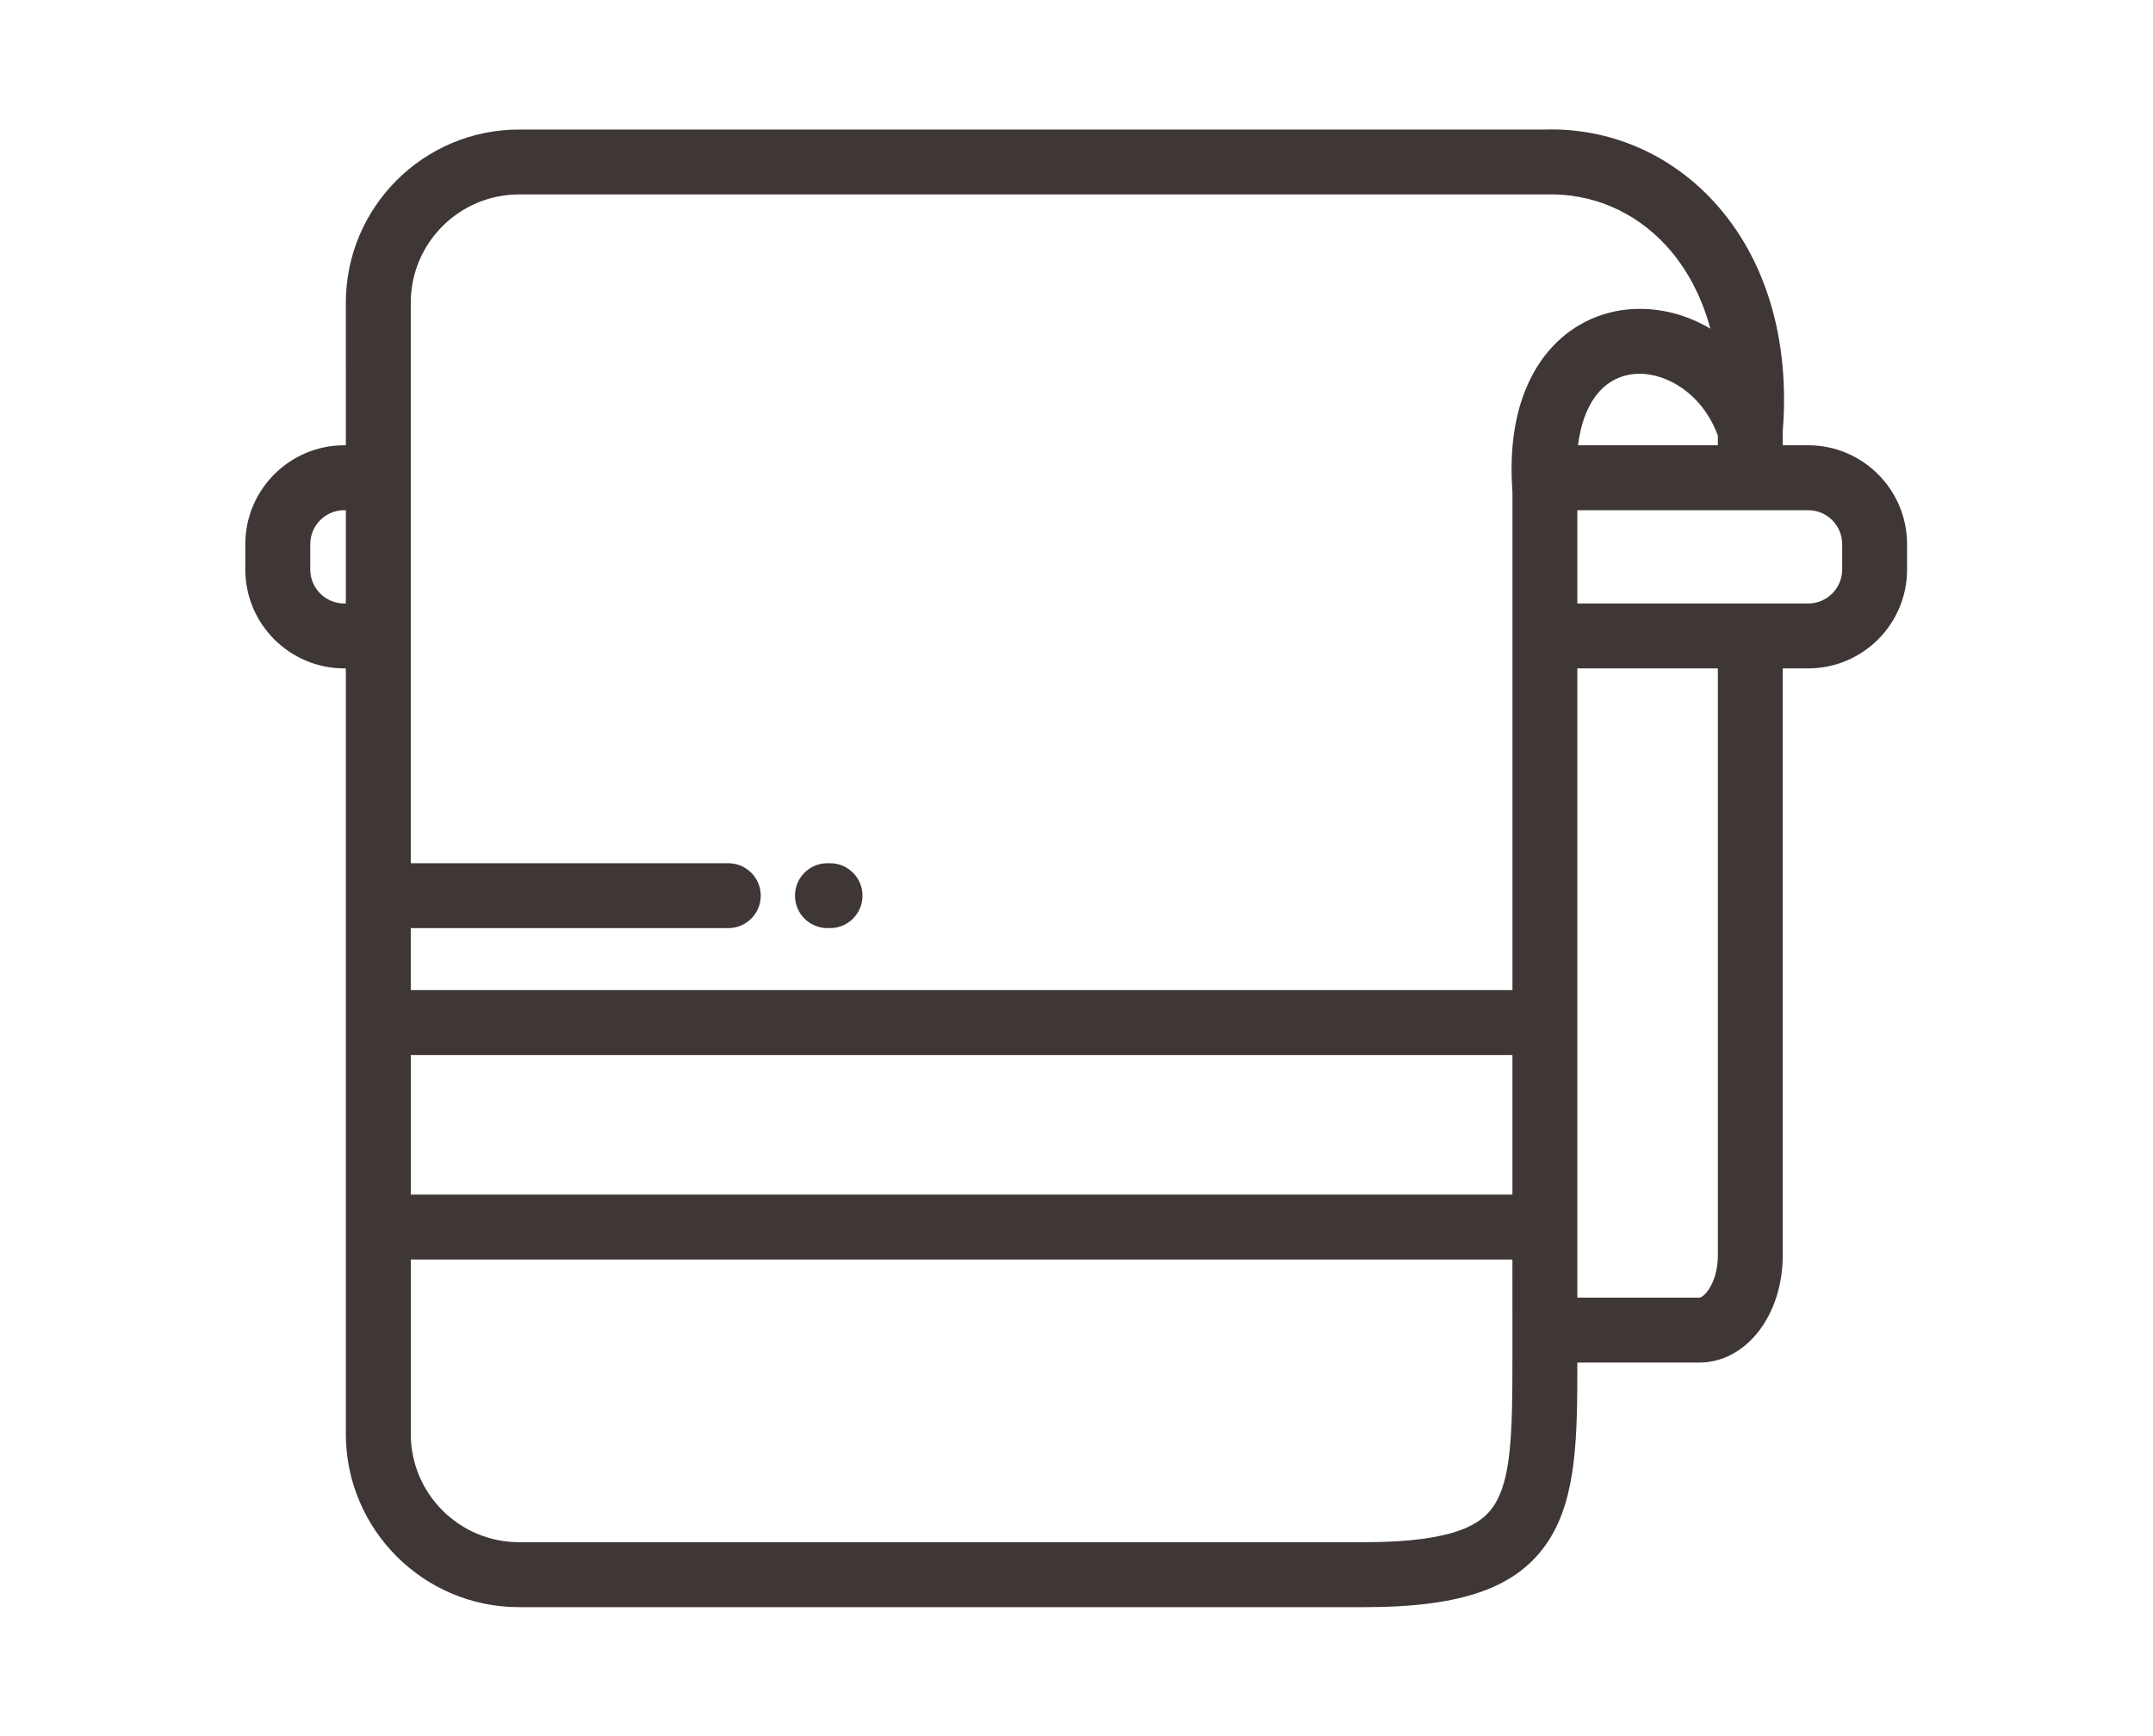 <?xml version="1.0" encoding="UTF-8" standalone="no"?>
<svg
   xmlns:dc="http://purl.org/dc/elements/1.1/"
   xmlns:cc="http://creativecommons.org/ns#"
   xmlns:rdf="http://www.w3.org/1999/02/22-rdf-syntax-ns#"
   xmlns:svg="http://www.w3.org/2000/svg"
   xmlns="http://www.w3.org/2000/svg"
   viewBox="0 0 82.667 66.667"
   height="66.667"
   width="82.667"
   xml:space="preserve"
   id="svg2"
   version="1.1"><defs
     id="defs6"><clipPath
       id="clipPath18"
       clipPathUnits="userSpaceOnUse"><path
         id="path16"
         d="M 0,50 H 62 V 0 H 0 Z" /></clipPath></defs><g
     transform="matrix(1.333,0,0,-1.333,0,66.667)"
     id="g10"><g
       id="g12"><g
         clip-path="url(#clipPath18)"
         id="g14"><g
           transform="translate(53.063,33.607)"
           id="g20"><path
             id="path22"
             style="fill:#3e3736;fill-opacity:1;fill-rule:nonzero;stroke:none"
             d="m 0,0 c 0,-0.54 -0.439,-0.979 -0.979,-0.979 h -6.65 v 2.687 h 6.65 C -0.439,1.708 0,1.27 0,0.729 Z m -3.581,-19.753 c 0,-0.802 -0.399,-1.223 -0.537,-1.223 h -3.511 v 18.127 h 4.048 z M -8.354,6.41 C -8.969,5.747 -9.664,4.484 -9.498,2.234 v -14.351 h -31.733 v 1.786 h 9.146 c 0.517,0 0.935,0.419 0.935,0.935 0,0.516 -0.418,0.935 -0.935,0.935 h -9.146 V 7.686 c 0,1.719 1.398,3.118 3.118,3.118 h 29.55 c 0.009,0 0.02,0 0.03,0 1.315,0.042 2.552,-0.484 3.461,-1.473 0.595,-0.649 1.024,-1.463 1.274,-2.394 -0.614,0.367 -1.309,0.571 -2.033,0.571 -0.972,0 -1.868,-0.39 -2.523,-1.098 m -1.145,-24.417 h -31.732 v 4.02 h 31.732 z m 0,-4.782 c 0,-2.096 -0.035,-3.423 -0.533,-4.178 -0.323,-0.491 -1.038,-1.054 -3.727,-1.054 h -24.354 c -1.72,0 -3.118,1.398 -3.118,3.117 v 5.027 H -9.499 Z M -3.581,3.858 V 3.579 H -7.61 c 0.085,0.668 0.298,1.205 0.628,1.561 0.38,0.412 0.836,0.499 1.151,0.499 0.779,0 1.797,-0.56 2.25,-1.781 m -39.52,-4.837 h -0.046 c -0.541,0 -0.979,0.439 -0.979,0.979 v 0.729 c 0,0.541 0.438,0.98 0.979,0.98 h 0.046 z m 42.122,4.558 h -0.733 v 0.41 c 0.214,2.636 -0.49,4.98 -1.983,6.606 -1.279,1.391 -3.024,2.136 -4.884,2.079 h -29.534 c -2.75,0 -4.988,-2.238 -4.988,-4.988 V 3.579 h -0.046 c -1.571,0 -2.85,-1.279 -2.85,-2.85 V 0 c 0,-1.571 1.279,-2.849 2.85,-2.849 h 0.046 v -22.055 c 0,-2.75 2.238,-4.988 4.988,-4.988 h 24.354 c 2.832,0 4.414,0.568 5.289,1.897 0.833,1.266 0.841,3.066 0.841,5.149 h 3.511 c 1.349,0 2.406,1.359 2.406,3.093 v 16.904 h 0.733 c 1.571,0 2.848,1.278 2.848,2.849 v 0.729 c 0,1.571 -1.278,2.85 -2.848,2.85" /></g><g
           transform="translate(23.909,25.146)"
           id="g24"><path
             id="path26"
             style="fill:#3e3736;fill-opacity:1;fill-rule:nonzero;stroke:none"
             d="m 0,0 h -0.075 c -0.517,0 -0.935,-0.418 -0.935,-0.935 0,-0.516 0.418,-0.935 0.935,-0.935 H 0 c 0.516,0 0.935,0.419 0.935,0.935 C 0.935,-0.418 0.516,0 0,0" /></g></g></g></g></svg>